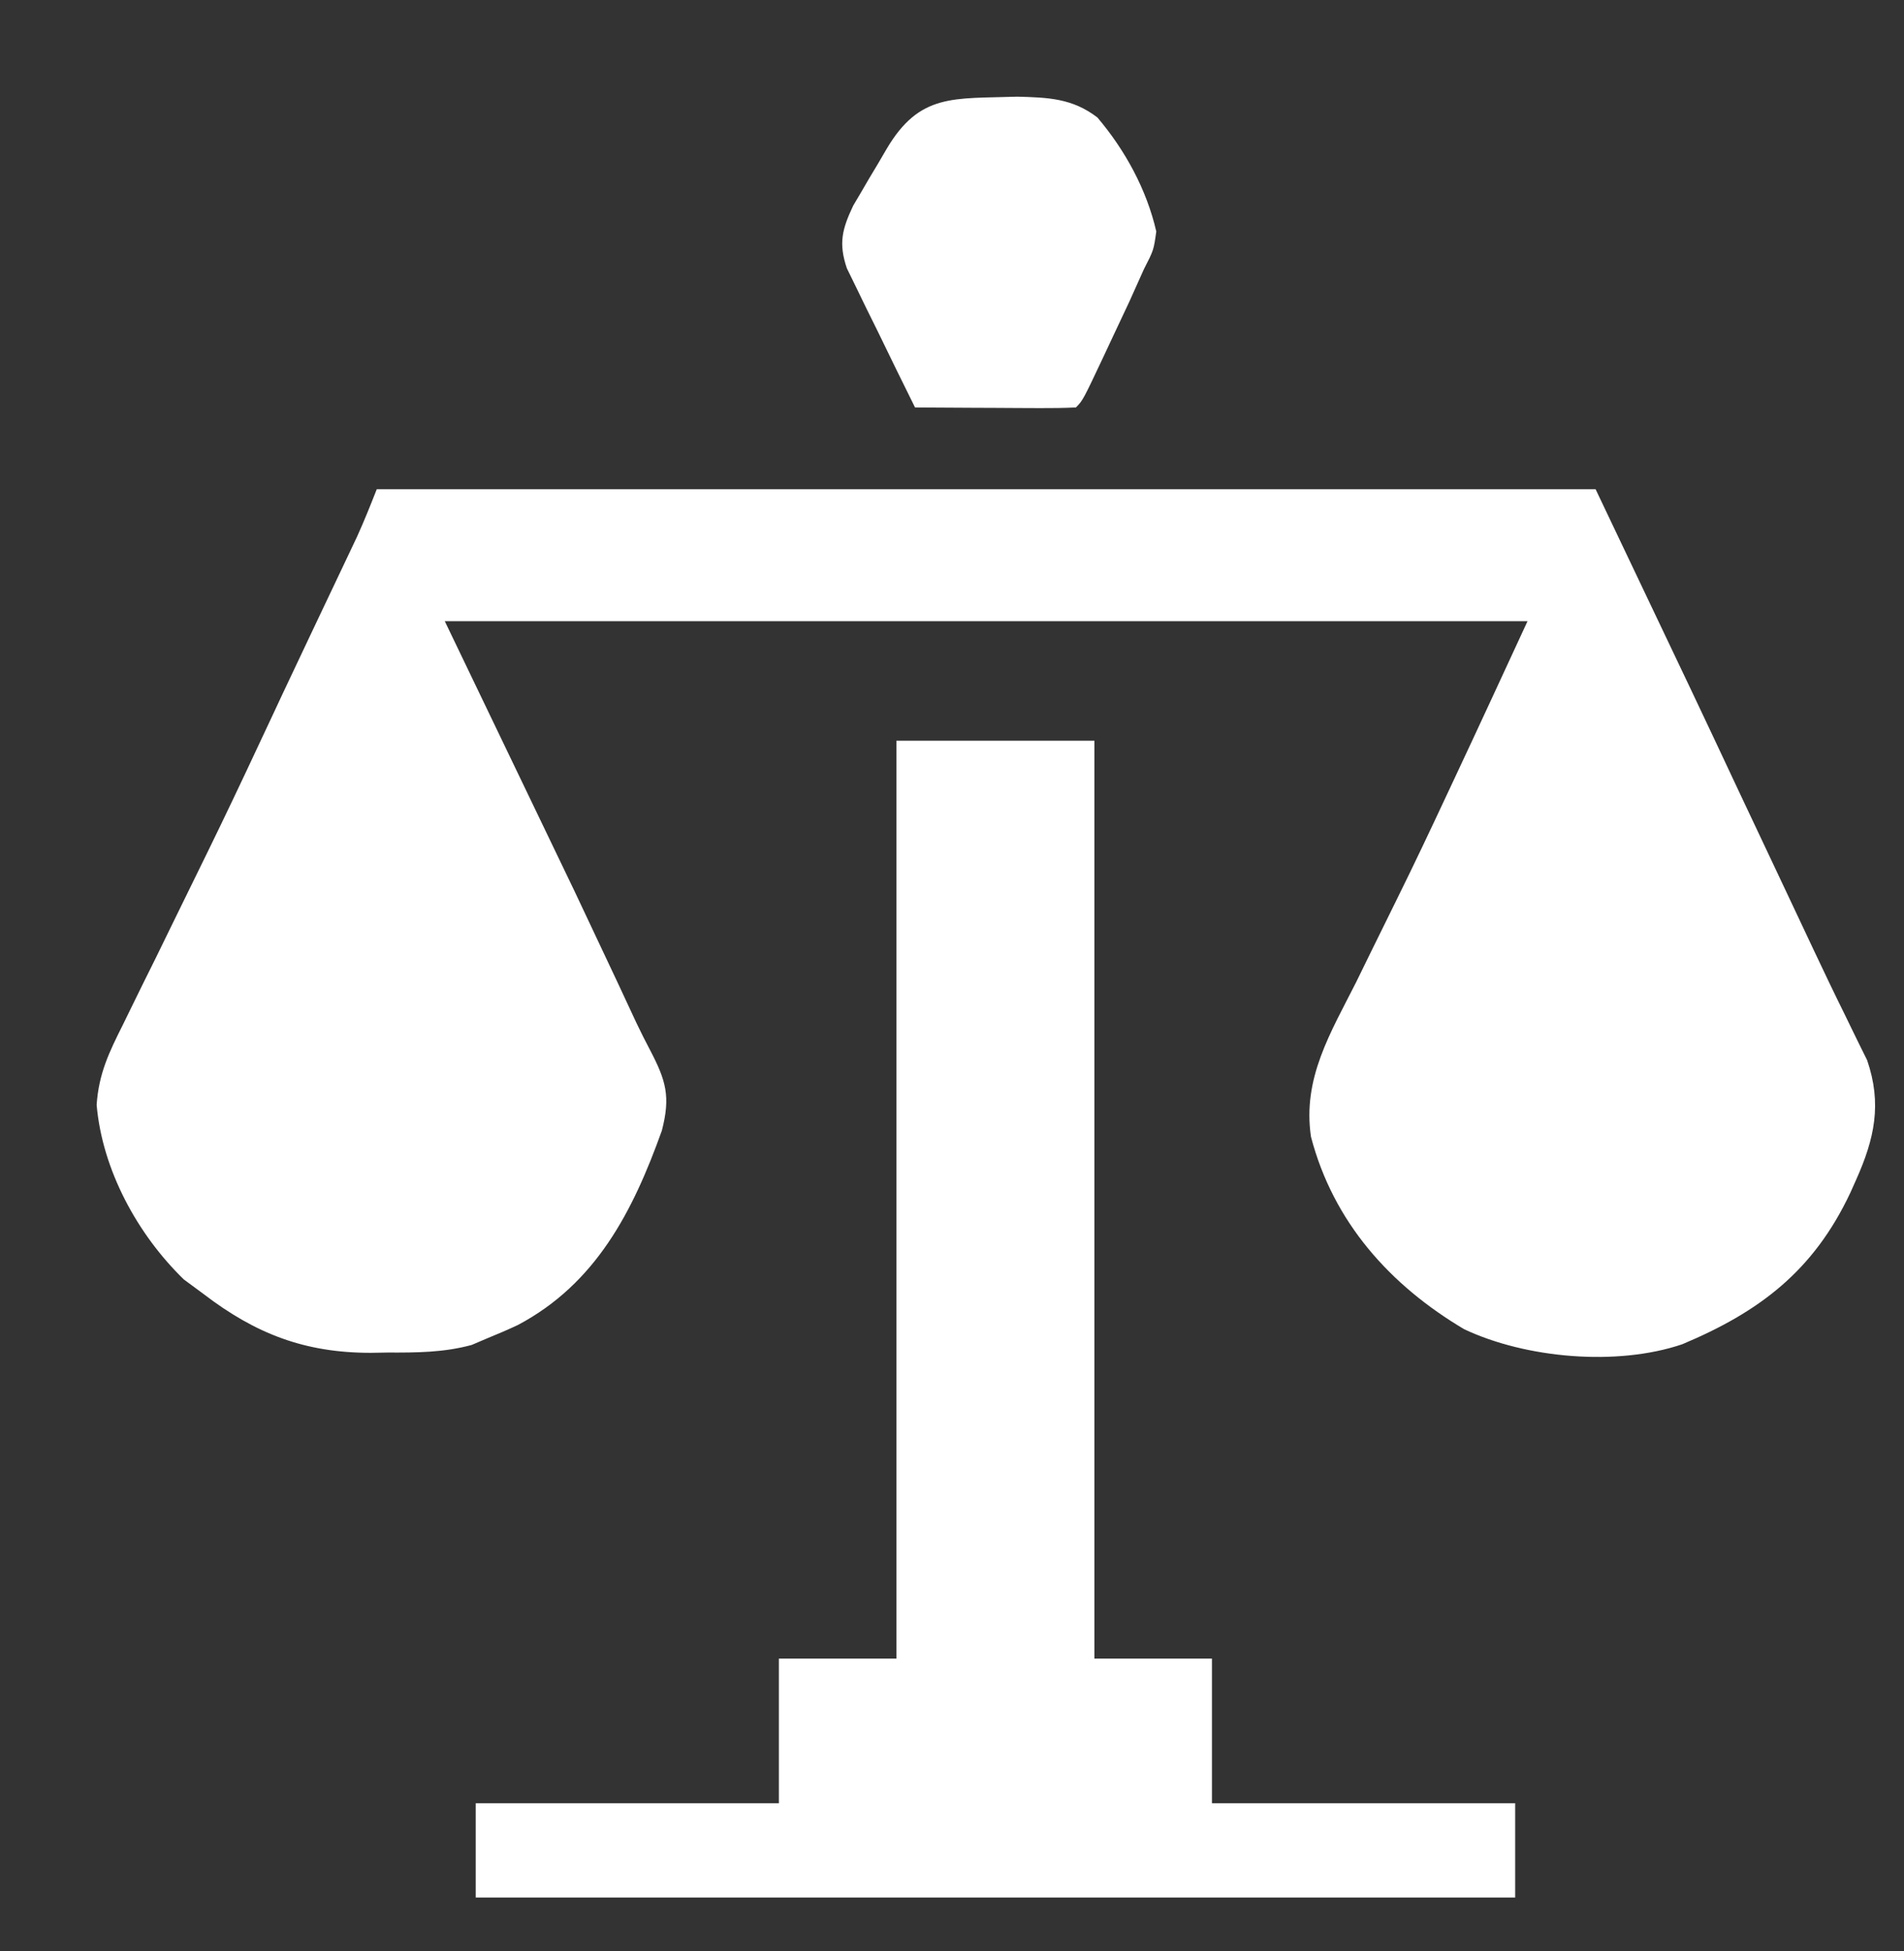 <svg width="41" height="42" viewBox="0 0 41 42" fill="none" xmlns="http://www.w3.org/2000/svg">
<rect x="0" y="0" width="41" height="42" fill="#333333" stroke="none"/>
<g clip-path="url(#clip0_1_2506)">
<path d="M23.567 35.706H26.098V38.819H32.627V40.849H10.244V38.819H16.772V35.706H19.303V15.946H23.567V35.706ZM34.359 10.532C36.554 15.141 36.555 15.141 37.464 17.078C37.79 17.771 38.118 18.465 38.446 19.158C38.649 19.588 38.853 20.019 39.055 20.45C39.276 20.919 39.499 21.386 39.729 21.85C39.796 21.988 39.796 21.988 39.864 22.128C39.976 22.361 40.092 22.592 40.206 22.823C40.53 23.767 40.363 24.516 39.971 25.394C39.929 25.488 39.887 25.582 39.844 25.678C39.048 27.367 37.884 28.242 36.224 28.939C34.82 29.415 32.86 29.243 31.529 28.615C29.936 27.671 28.712 26.313 28.23 24.472C28.043 23.209 28.656 22.229 29.205 21.139C29.303 20.939 29.401 20.739 29.498 20.54C29.694 20.141 29.89 19.742 30.087 19.344C30.455 18.6 30.81 17.849 31.162 17.096C31.214 16.984 31.267 16.872 31.321 16.757C31.85 15.632 32.37 14.502 32.893 13.373H9.578C10.501 15.294 11.424 17.215 12.376 19.194C13.38 21.321 13.38 21.321 13.705 22.022C13.798 22.218 13.896 22.411 13.997 22.603C14.342 23.263 14.443 23.606 14.252 24.34C13.627 26.084 12.831 27.634 11.152 28.524C10.941 28.623 10.726 28.716 10.51 28.803C10.393 28.853 10.276 28.903 10.156 28.954C9.548 29.118 8.972 29.119 8.345 29.117C8.227 29.119 8.108 29.12 7.986 29.123C6.567 29.124 5.506 28.716 4.382 27.856C4.172 27.701 4.172 27.701 3.958 27.543C2.963 26.577 2.203 25.189 2.081 23.785C2.127 23.111 2.349 22.652 2.648 22.057C2.703 21.944 2.759 21.83 2.816 21.713C2.995 21.346 3.176 20.98 3.358 20.615C3.482 20.362 3.605 20.108 3.729 19.855C3.971 19.359 4.214 18.862 4.458 18.367C4.84 17.586 5.213 16.801 5.581 16.013C5.69 15.78 5.8 15.546 5.91 15.312C5.963 15.198 6.017 15.083 6.072 14.965C6.274 14.536 6.478 14.106 6.681 13.677C6.754 13.523 6.827 13.368 6.903 13.209C7.045 12.91 7.187 12.611 7.329 12.312C7.392 12.178 7.456 12.043 7.522 11.905C7.578 11.787 7.634 11.668 7.692 11.546C7.843 11.213 7.979 10.873 8.113 10.532H34.359ZM21.908 2.081C22.57 2.099 23.091 2.115 23.631 2.529C24.226 3.23 24.691 4.078 24.899 4.983C24.843 5.385 24.843 5.385 24.633 5.794C24.529 6.026 24.424 6.259 24.32 6.491C24.2 6.747 24.079 7.003 23.959 7.258C23.897 7.389 23.836 7.52 23.773 7.655C23.319 8.618 23.319 8.618 23.168 8.772C22.911 8.784 22.654 8.787 22.397 8.786C22.163 8.785 22.163 8.784 21.924 8.784C21.76 8.783 21.596 8.782 21.427 8.781C21.18 8.78 21.18 8.78 20.928 8.779C20.52 8.777 20.112 8.775 19.704 8.772C19.431 8.224 19.163 7.673 18.896 7.123C18.819 6.967 18.741 6.811 18.662 6.651C18.589 6.5 18.516 6.35 18.441 6.195C18.34 5.988 18.339 5.987 18.236 5.776C18.053 5.237 18.135 4.929 18.373 4.426C18.428 4.334 18.482 4.242 18.538 4.147C18.597 4.046 18.655 3.945 18.716 3.841C18.778 3.738 18.84 3.634 18.904 3.528C18.966 3.422 19.028 3.316 19.091 3.208C19.804 1.998 20.537 2.129 21.908 2.081Z" fill="white"/>
</g>
<defs>
<clipPath id="clip0_1_2506">
<rect width="41" height="41" fill="white" transform="translate(0 0.5)"/>
</clipPath>
</defs>
</svg>

